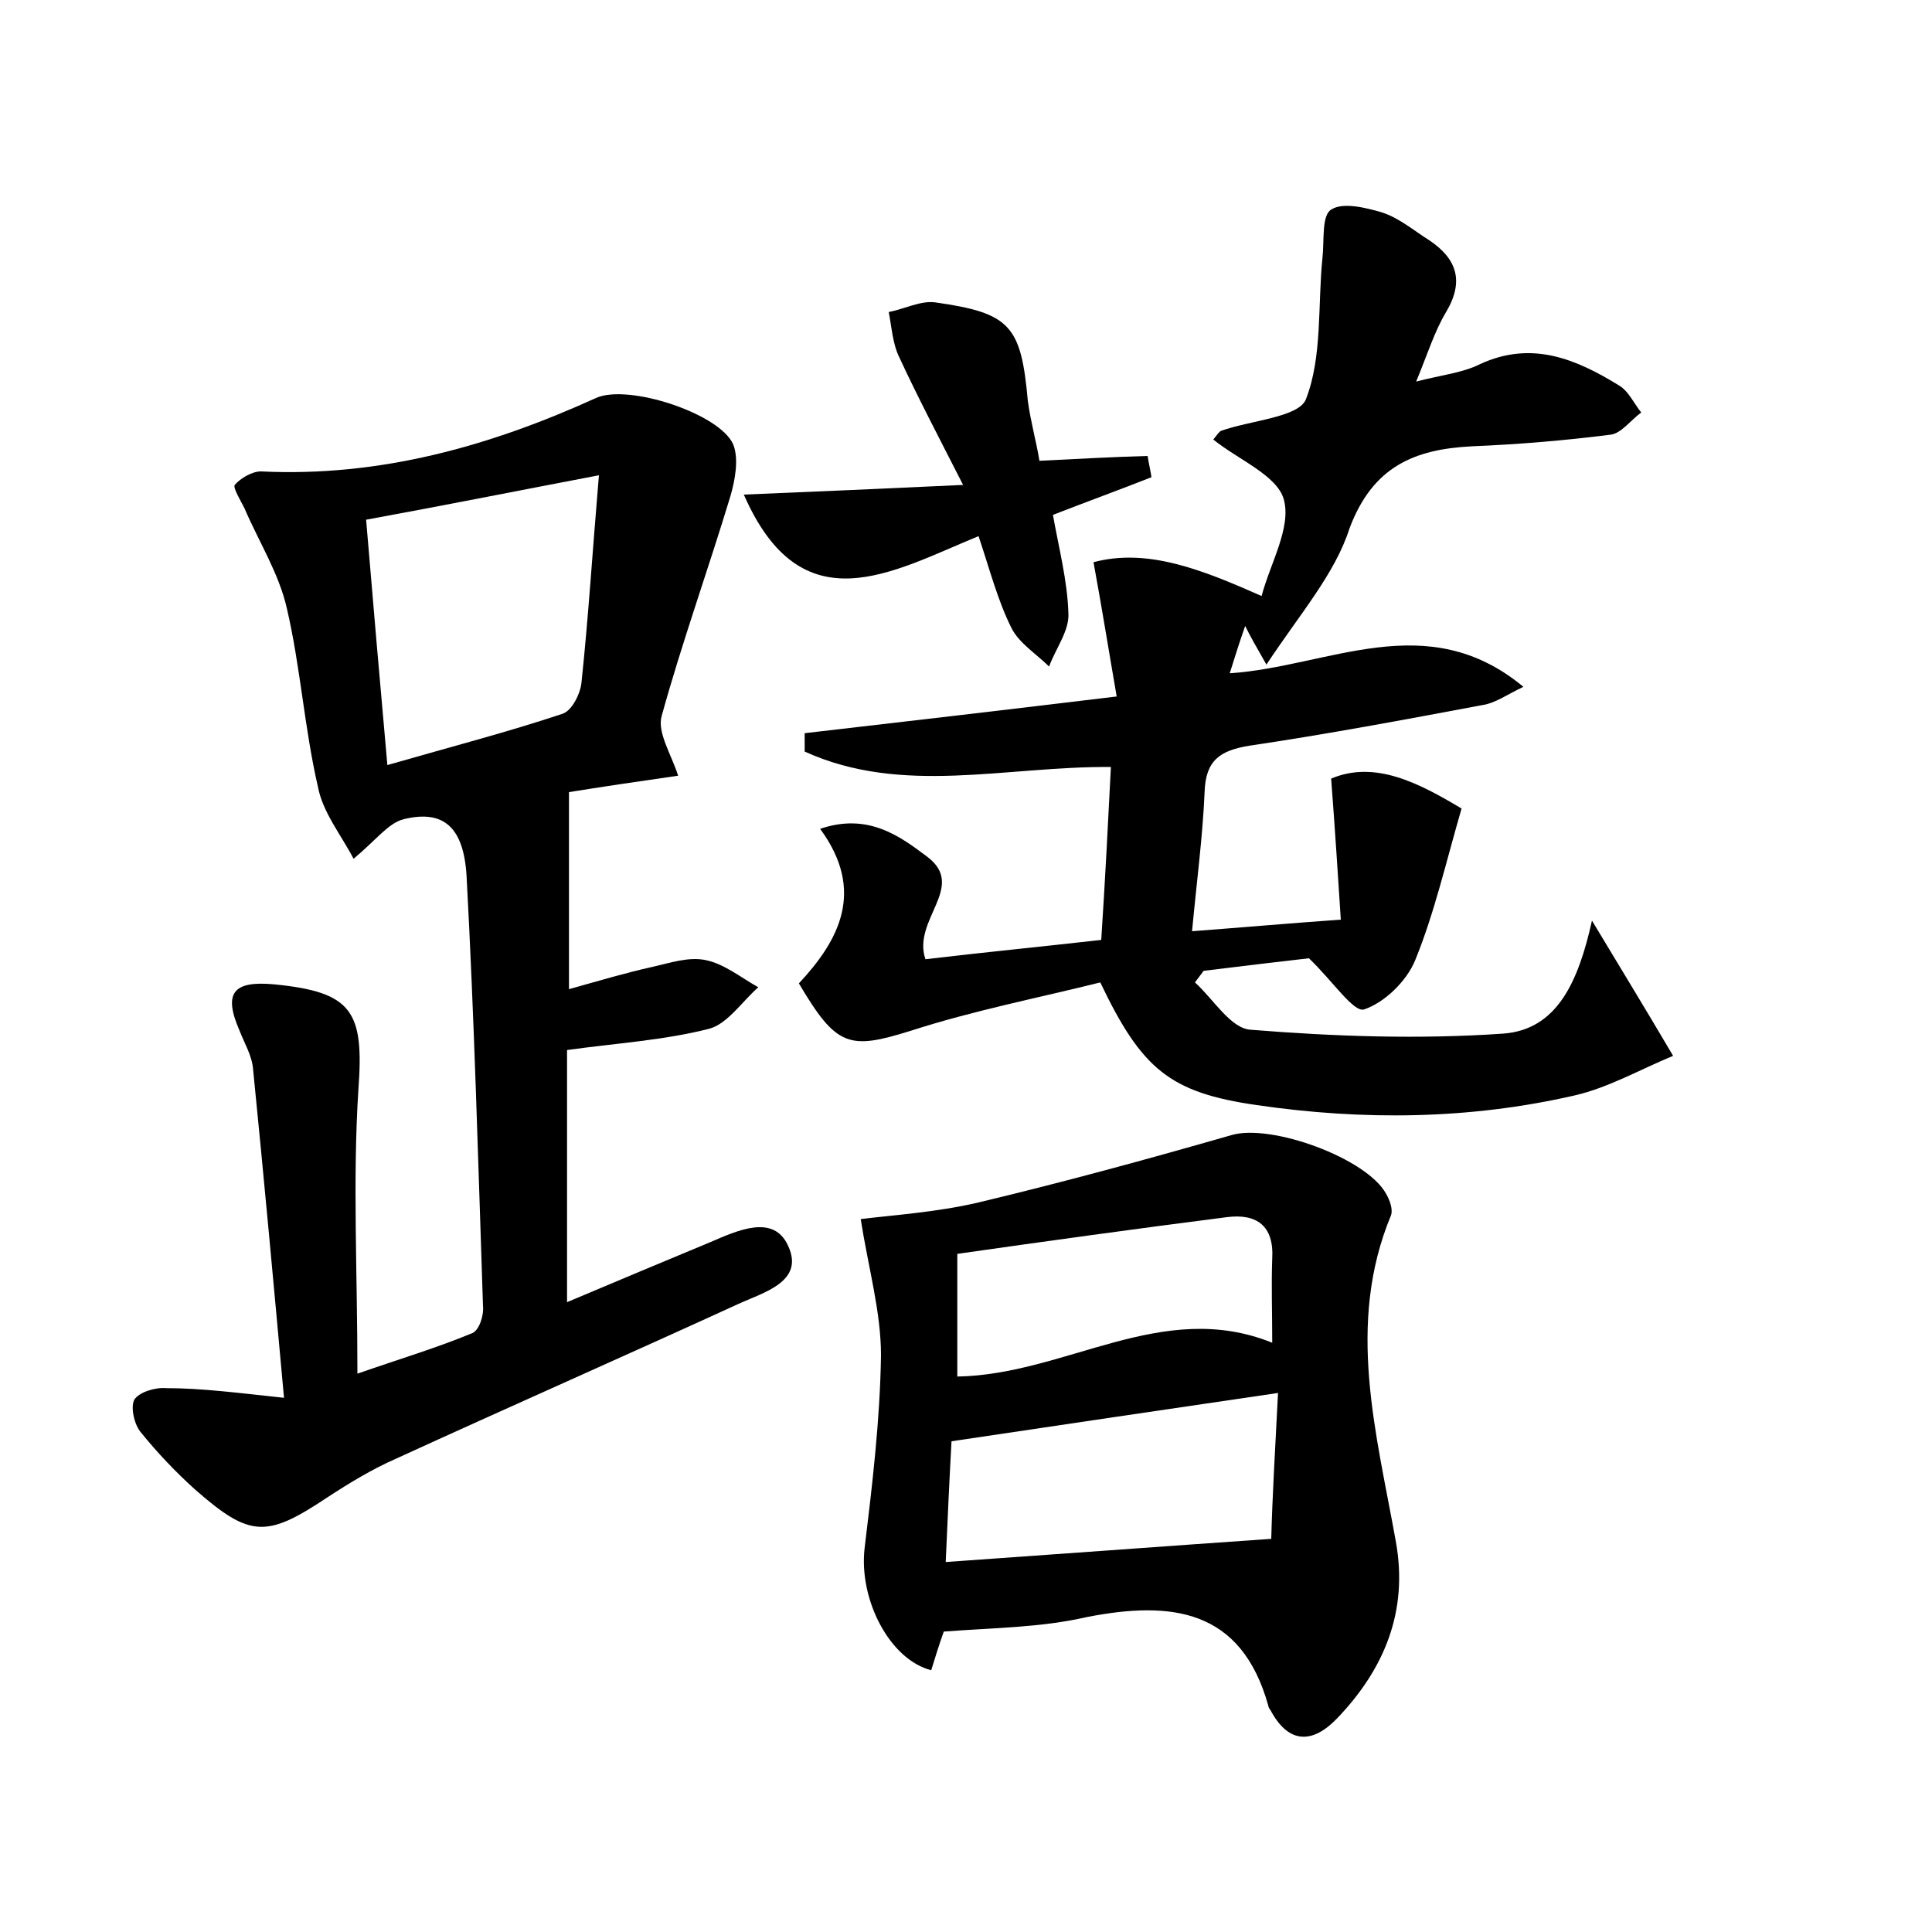 <?xml version="1.0" encoding="utf-8"?>
<!-- Generator: Adobe Illustrator 22.0.0, SVG Export Plug-In . SVG Version: 6.00 Build 0)  -->
<svg version="1.1" id="图层_1" xmlns="http://www.w3.org/2000/svg" xmlns:xlink="http://www.w3.org/1999/xlink" x="0px" y="0px"
	 viewBox="0 0 200 200" style="enable-background:new 0 0 200 200;" xml:space="preserve">
<style type="text/css">
	.st0{fill:#FFFFFF;}
</style>
<g>
	
	<path d="M29.4,144.7c-1.1-12.1-2.1-23-3.2-34c-0.1-1.4-0.9-2.7-1.4-4c-1.7-3.9-0.7-5.2,3.6-4.8c8.1,0.8,9.3,2.8,8.7,10.9
		c-0.6,9.4-0.1,18.8-0.1,29.4c4.6-1.6,8.3-2.7,11.9-4.2c0.7-0.3,1.2-1.8,1.1-2.8c-0.5-14.9-0.9-29.7-1.7-44.5
		c-0.3-5.1-2.4-6.9-6.5-5.9c-1.6,0.4-2.8,2.1-5.2,4.1c-1.3-2.5-3.2-4.8-3.7-7.5C31.5,75.3,31.1,69,29.7,63
		c-0.8-3.6-2.9-6.9-4.4-10.4c-0.4-0.8-1.2-2.1-1-2.4c0.6-0.7,1.8-1.4,2.7-1.4c12.3,0.6,23.7-2.6,34.7-7.6c3.3-1.5,12.8,1.6,14.2,4.8
		c0.6,1.5,0.2,3.7-0.3,5.4c-2.3,7.6-5,15.1-7.1,22.7c-0.5,1.7,1,4,1.7,6.2C66,80.9,62,81.5,58.9,82c0,7,0,13.4,0,20.4
		c3.2-0.9,5.9-1.7,8.6-2.3c1.8-0.4,3.8-1.1,5.6-0.7c1.9,0.4,3.6,1.8,5.4,2.8c-1.7,1.5-3.2,3.8-5.1,4.3c-4.7,1.2-9.7,1.5-14.7,2.2
		c0,8.7,0,17,0,26.1c5.2-2.2,10-4.2,14.8-6.2c2.8-1.2,6.6-3,8.1,0.4c1.7,3.7-2.6,4.8-5.2,6c-11.8,5.4-23.6,10.6-35.4,16
		c-2.5,1.1-4.8,2.5-7.1,4c-6.3,4.2-8,4.2-13.7-0.8c-2-1.8-3.9-3.8-5.6-5.9c-0.7-0.8-1.1-2.6-0.7-3.4c0.5-0.8,2.2-1.3,3.3-1.2
		C20.9,143.7,24.7,144.2,29.4,144.7z M62,49.2c-8.4,1.6-15.9,3.1-24.1,4.6c0.7,8.4,1.4,16.4,2.2,25.4c6.6-1.9,12.4-3.4,18.1-5.3
		c1-0.3,1.9-2.1,2-3.3C60.9,64,61.3,57.5,62,49.2z"/>
	<path d="M131.1,68.8c-1.2-2.1-1.6-2.8-2.2-4c-0.6,1.7-1,3-1.6,4.9c10.3-0.7,20.4-6.9,30.4,1.4c-1.7,0.8-2.9,1.7-4.3,1.9
		c-8,1.5-16,3-24.1,4.2c-3,0.5-4.5,1.5-4.6,4.8c-0.2,4.6-0.8,9.1-1.3,14.4c5.3-0.4,9.8-0.8,15.4-1.2c-0.3-4.7-0.6-9.3-1-14.6
		c4.5-1.9,9,0.4,13.5,3.1c-1.6,5.5-2.8,10.8-4.8,15.7c-0.9,2.2-3.2,4.4-5.3,5.1c-1.1,0.3-3.2-2.9-5.7-5.3c-2.7,0.3-6.8,0.8-10.9,1.3
		c-0.3,0.4-0.6,0.8-0.9,1.2c1.9,1.7,3.7,4.8,5.8,4.9c8.7,0.7,17.4,1,26.1,0.4c5.6-0.4,7.8-5.4,9.2-11.7c3,5,5.4,8.9,8.4,14
		c-3.4,1.4-6.7,3.3-10.2,4.1c-10.9,2.5-21.9,2.6-32.9,1c-9-1.3-11.9-3.7-16.2-12.7c-6.4,1.6-13.1,2.9-19.6,5
		c-6.4,2-7.7,1.7-11.6-4.9c4.2-4.5,6.9-9.6,2.2-16c5-1.7,8.3,0.8,11.1,2.9c4.1,3.1-1.6,6.5-0.2,10.6c5.9-0.7,12-1.3,18.2-2
		c0.4-6.1,0.7-12,1-17.9c-10.9-0.1-21.6,3-31.7-1.6c0-0.6,0-1.2,0-1.9c10.4-1.2,20.7-2.4,32.3-3.8c-0.8-4.6-1.5-9-2.4-13.9
		c5.6-1.5,11.3,0.8,17.4,3.5c0.9-3.4,3.1-7.1,2.3-10c-0.7-2.5-4.7-4.1-7.3-6.2c0.4-0.5,0.6-0.8,0.8-0.9c3.1-1.1,8.1-1.4,8.8-3.3
		c1.7-4.4,1.2-9.7,1.7-14.6c0.2-1.8-0.1-4.4,0.9-5c1.2-0.8,3.6-0.2,5.3,0.3c1.8,0.6,3.3,1.9,4.9,2.9c2.8,1.9,3.6,4.2,1.7,7.4
		c-1.2,2-1.9,4.3-3.1,7.2c2.7-0.7,4.8-0.9,6.6-1.8c5.4-2.5,10-0.5,14.4,2.2c1,0.6,1.5,1.8,2.3,2.8c-1.1,0.8-2.1,2.2-3.2,2.3
		c-4.7,0.6-9.5,1-14.3,1.2c-6,0.3-10.3,2.1-12.7,8.5C138.2,59.4,134.6,63.5,131.1,68.8z"/>
	<path d="M97.7,168.9c-0.5,1.4-0.9,2.7-1.3,4c-4.3-1.1-7.5-7.3-6.9-12.6c0.8-6.6,1.6-13.3,1.7-20c0-4.5-1.3-9-2.1-14.1
		c3.2-0.4,7.8-0.7,12.1-1.7c8.8-2.1,17.6-4.5,26.3-7c4.1-1.2,14,2.4,16,6.1c0.4,0.7,0.7,1.6,0.5,2.2c-4.7,11.3-1.5,22.6,0.5,33.8
		c1.3,7.2-1.2,13.2-6.1,18.3c-2.5,2.6-5,2.7-6.9-0.9c-0.1-0.1-0.2-0.3-0.2-0.4c-2.8-10.1-10.1-10.9-18.8-9.2
		C107.7,168.5,102.9,168.5,97.7,168.9z M132.3,144.2c-11.6,1.7-22.4,3.3-33.8,5c-0.2,3.6-0.4,7.9-0.6,12.5
		c11.4-0.8,22.2-1.6,33.7-2.4C131.7,155.2,132,150,132.3,144.2z M131.7,139c0-3.3-0.1-6,0-8.7c0.2-3.4-1.6-4.7-4.7-4.3
		c-9.4,1.2-18.8,2.5-27.9,3.8c0,5.1,0,8.8,0,12.7C110.4,142.3,120.3,134.4,131.7,139z"/>
	<path d="M107.6,47.7c4.1-0.2,7.6-0.4,11.2-0.5c0.1,0.7,0.3,1.5,0.4,2.2c-3.3,1.3-6.6,2.5-10.2,3.9c0.6,3.4,1.5,6.8,1.6,10.2
		c0.1,1.8-1.3,3.6-2,5.5c-1.3-1.3-3.1-2.4-3.9-4c-1.4-2.8-2.2-5.9-3.4-9.5C92.3,59.2,83,64.9,77,51.2c7.2-0.3,14.2-0.6,22.7-1
		c-2.6-5.1-4.7-9.1-6.6-13.2c-0.7-1.4-0.8-3.2-1.1-4.7c1.6-0.3,3.3-1.2,4.8-1c7.8,1.1,8.9,2.4,9.6,10.2
		C106.7,43.7,107.3,45.8,107.6,47.7z"/>
	
	
	
</g>
</svg>
